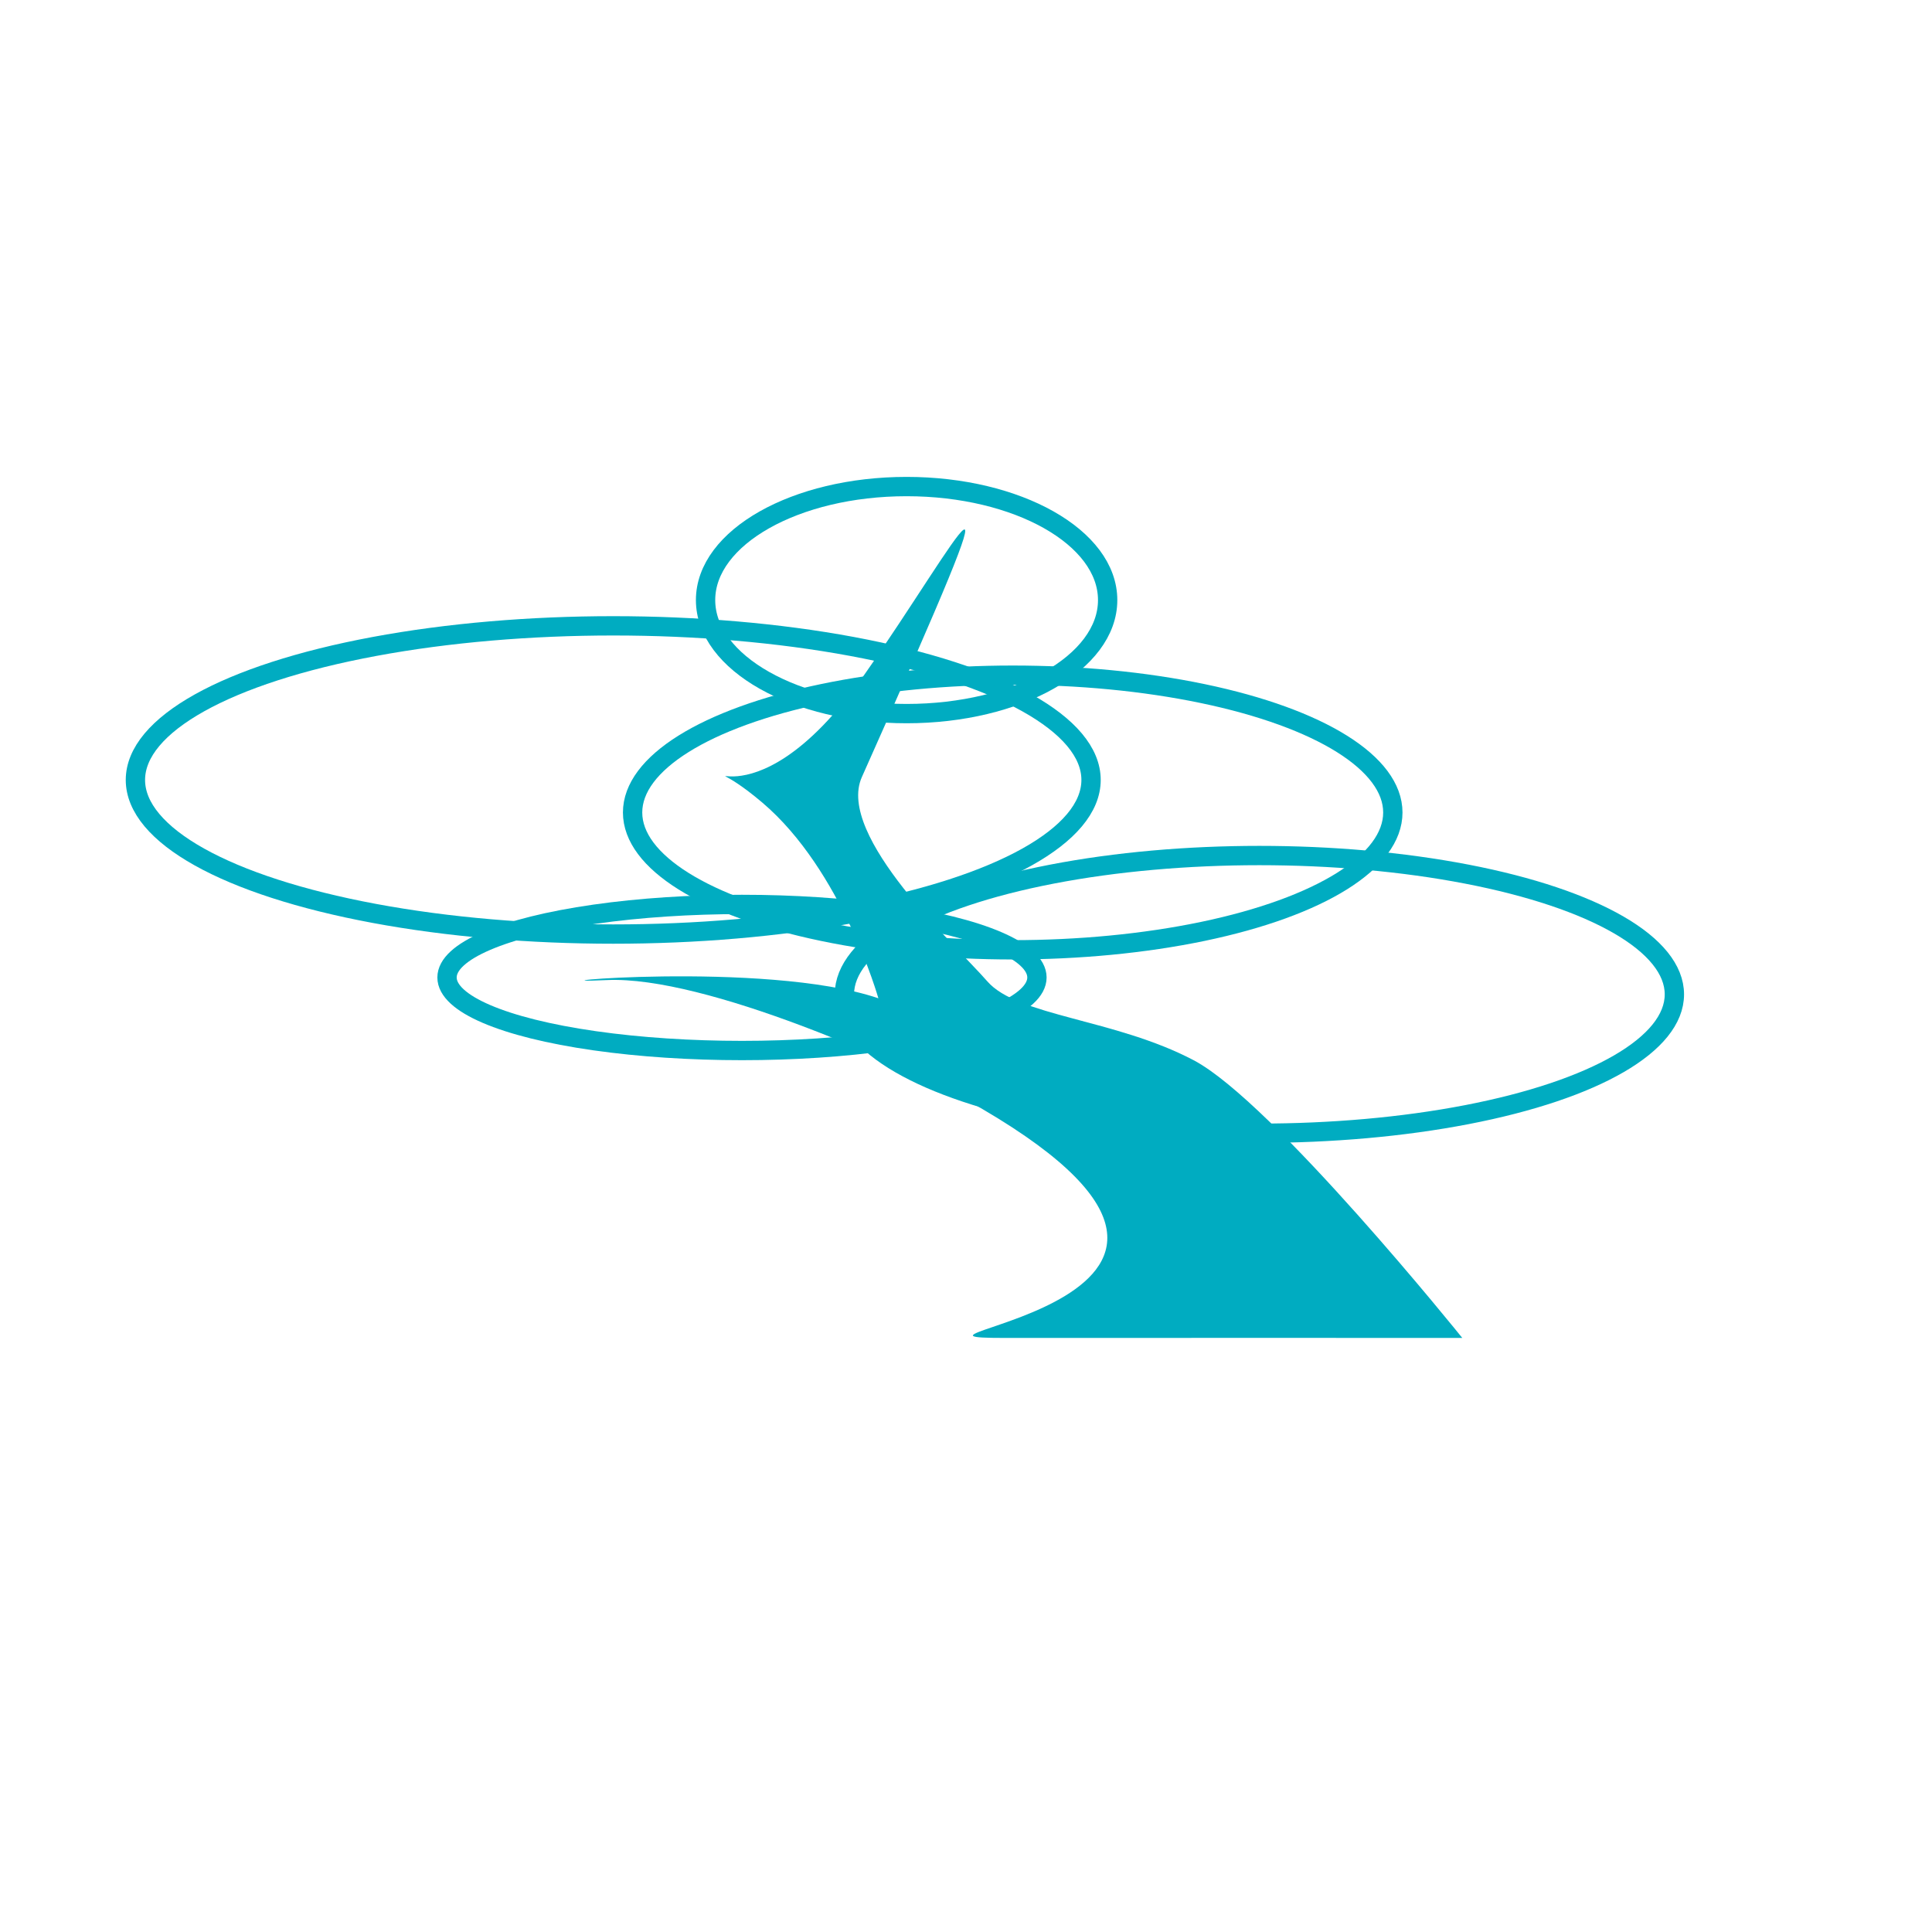 <svg xmlns="http://www.w3.org/2000/svg" xmlns:xlink="http://www.w3.org/1999/xlink" version="1.1" x="0px" y="0px" viewBox="0 0 100 100" enable-background="new 0 0 100 100" xml:space="preserve"><ellipse fill="none" stroke="#00ACC1" stroke-miterlimit="10" cx="31.741" cy="40.37" rx="24.732" ry="7.977"></ellipse><ellipse fill="none" stroke="#00ACC1" stroke-miterlimit="10" cx="65.186" cy="51.469" rx="21.48" ry="7.187"></ellipse><ellipse fill="none" stroke="#00ACC1" stroke-miterlimit="10" cx="46.926" cy="31.06" rx="10.406" ry="5.876"></ellipse><ellipse fill="none" stroke="#00ACC1" stroke-miterlimit="10" cx="52.418" cy="42.055" rx="19.675" ry="7.107"></ellipse><ellipse fill="none" stroke="#00ACC1" stroke-miterlimit="10" cx="38.405" cy="50.594" rx="15.267" ry="3.781"></ellipse><path fill="#00ACC1" d="M51.968,69.251c6.171-0.006,23.719,0,23.719,0S65.86,57.023,61.785,54.878c-4.076-2.146-9.111-2.276-10.682-4.084  c-1.571-1.806-7.847-7.536-6.495-10.569c8.94-20.042,5.037-12.317,0.149-5.329c-6.193,8.849-9.586,3.014-5.302,6.644  c4.142,3.51,6.009,10.131,6.009,10.131c-5.892-1.996-19.201-0.704-14.055-0.942c5.1-0.235,15.403,4.409,18.594,6.191  C69.003,67.536,44.035,69.26,51.968,69.251z"></path></svg>
